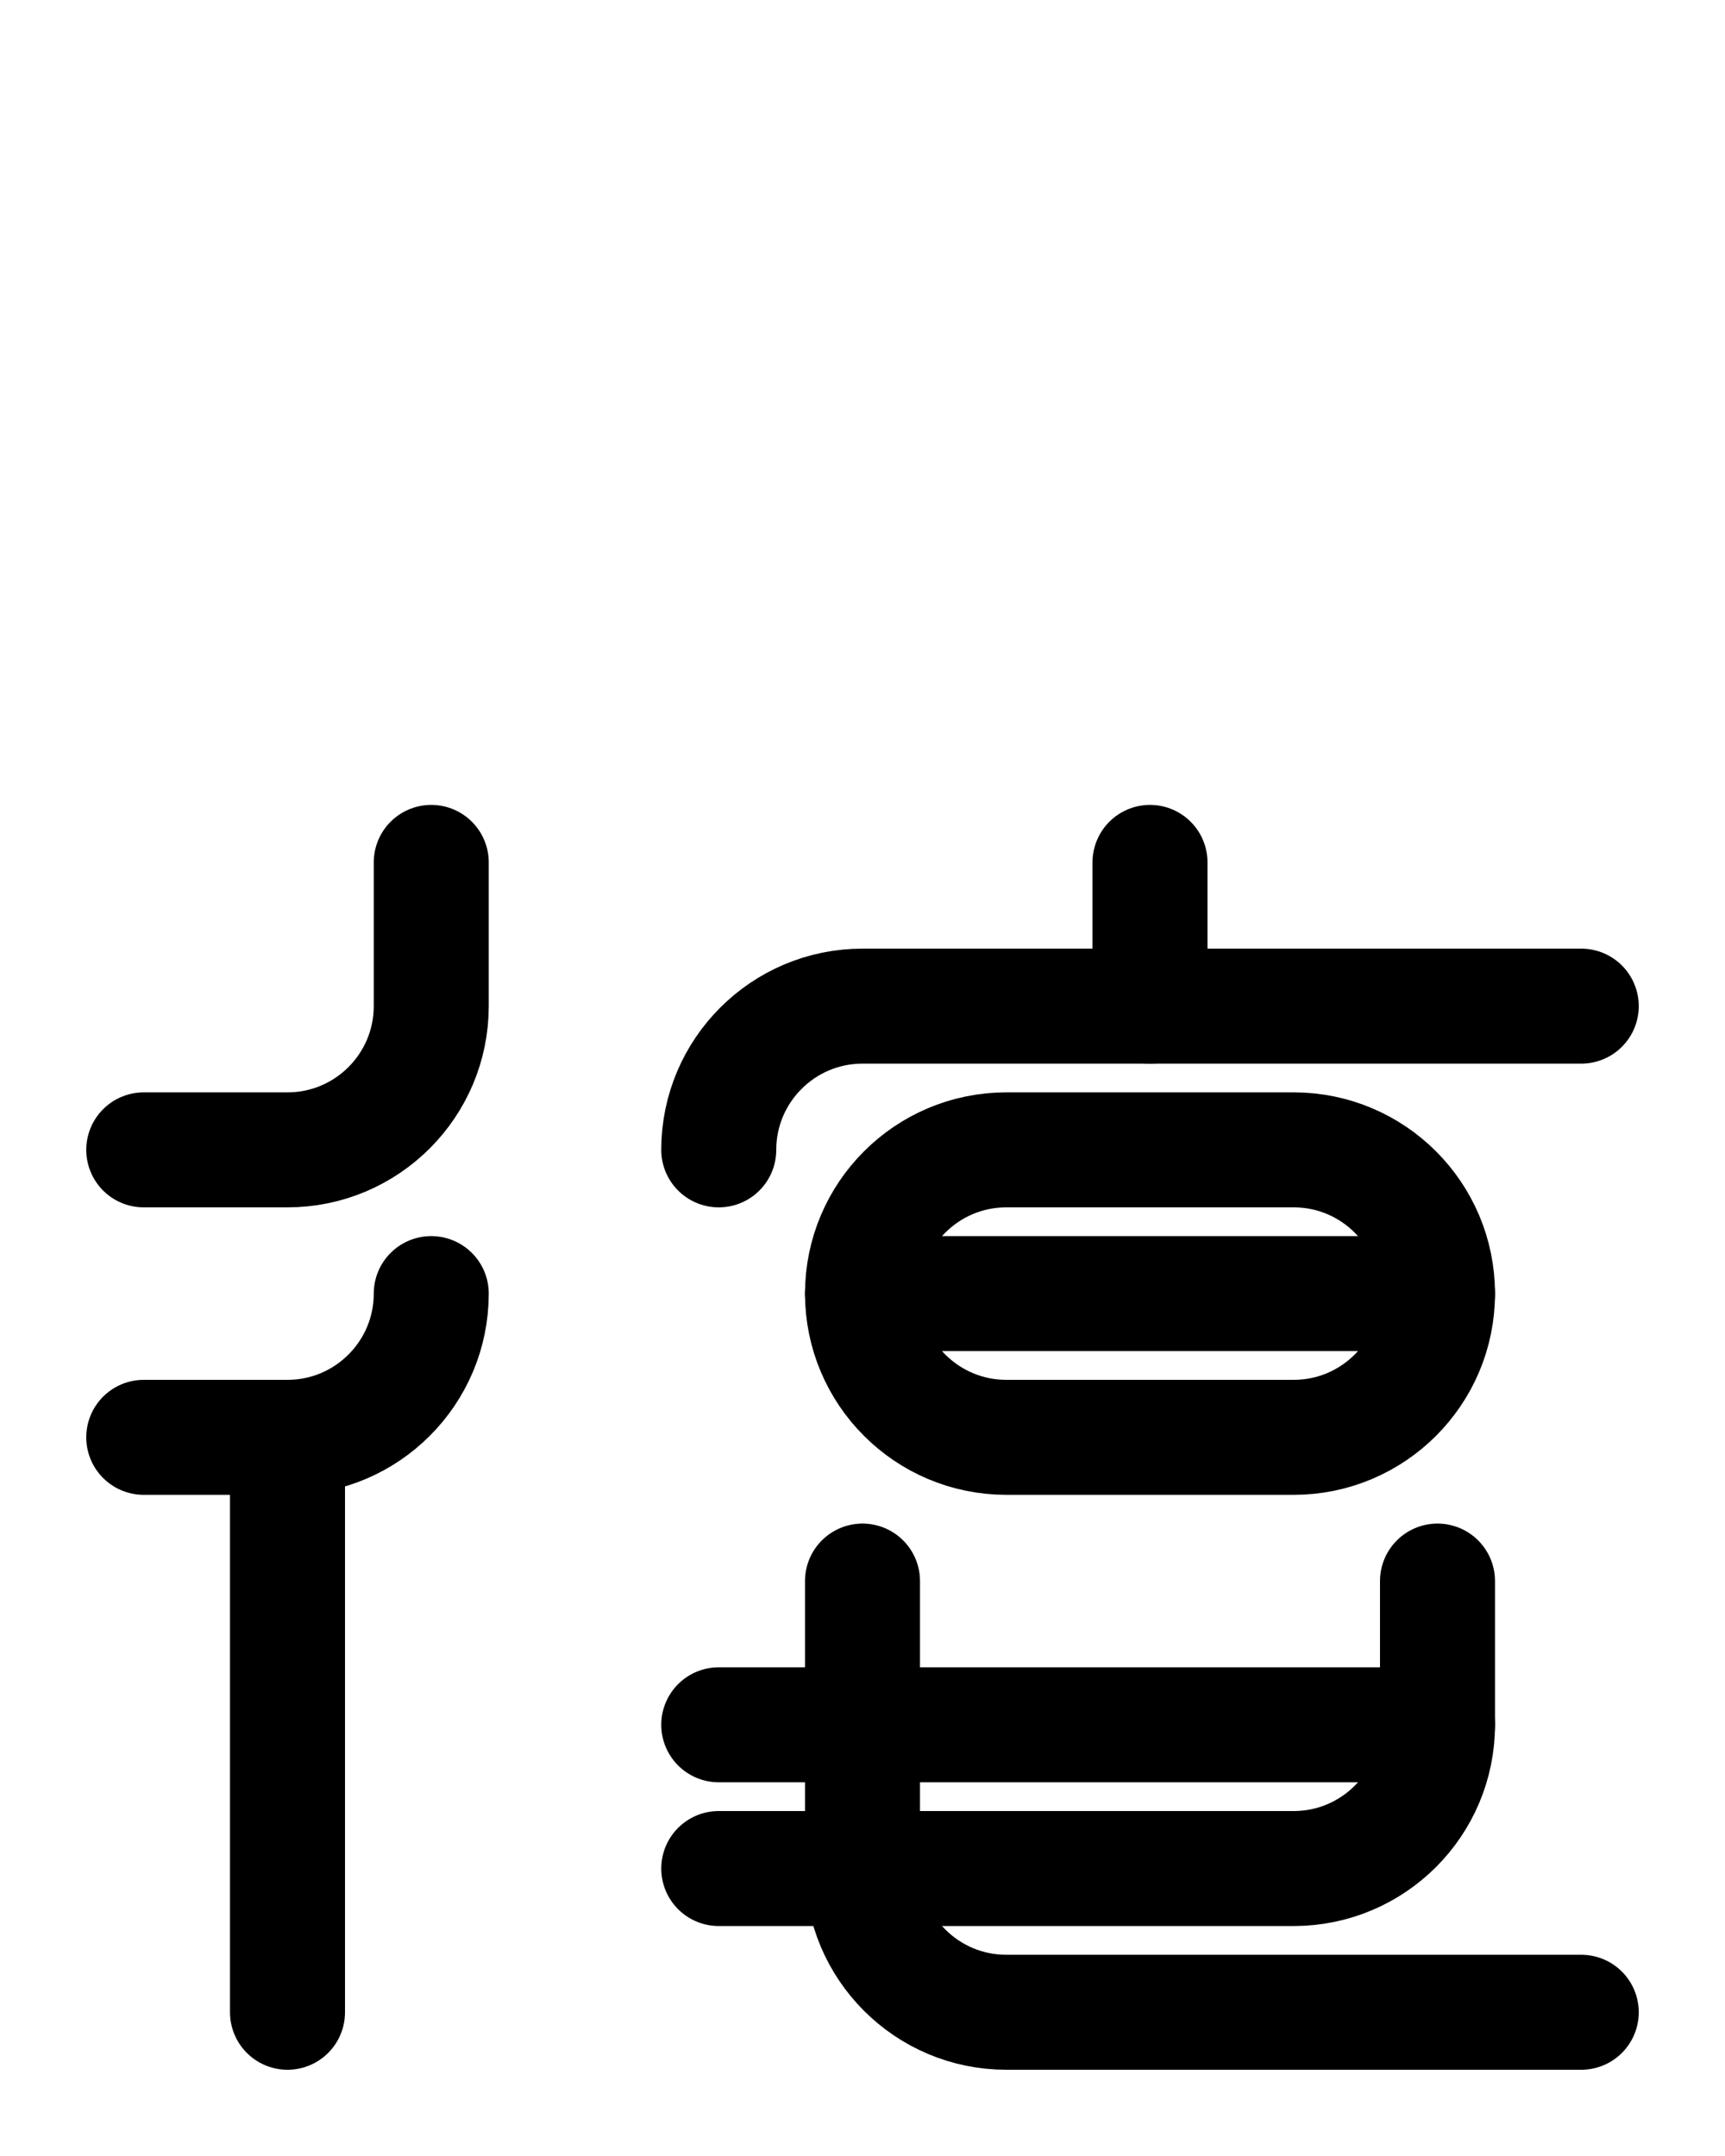 <?xml version="1.0" encoding="utf-8"?>
<!-- Generator: Adobe Illustrator 26.0.0, SVG Export Plug-In . SVG Version: 6.00 Build 0)  -->
<svg version="1.1" id="图层_1" xmlns="http://www.w3.org/2000/svg" xmlns:xlink="http://www.w3.org/1999/xlink" x="0px" y="0px"
	 viewBox="0 0 720 900" style="enable-background:new 0 0 720 900;" xml:space="preserve">
<style type="text/css">
	.st0{fill:none;stroke:#000000;stroke-width:48;stroke-linecap:round;stroke-linejoin:round;stroke-miterlimit:10;}
</style>
<line class="st0" x1="300" y1="720" x2="600" y2="720"/>
<path class="st0" d="M300,780h240c33.1,0,60-26.9,60-60v-60"/>
<path class="st0" d="M360,660v120c0,33.1,26.9,60,60,60h240"/>
<path class="st0" d="M300,480c0-33.1,26.9-60,60-60h300"/>
<path class="st0" d="M420,480h120c33.1,0,60,26.9,60,60l0,0c0,33.1-26.9,60-60,60H420c-33.1,0-60-26.9-60-60l0,0
	C360,506.9,386.9,480,420,480z"/>
<line class="st0" x1="360" y1="540" x2="600" y2="540"/>
<line class="st0" x1="480" y1="420" x2="480" y2="360"/>
<line class="st0" x1="120" y1="600" x2="120" y2="840"/>
<path class="st0" d="M60,600h60c33.1,0,60-26.9,60-60"/>
<path class="st0" d="M60,480h60c33.1,0,60-26.9,60-60v-60"/>
</svg>
